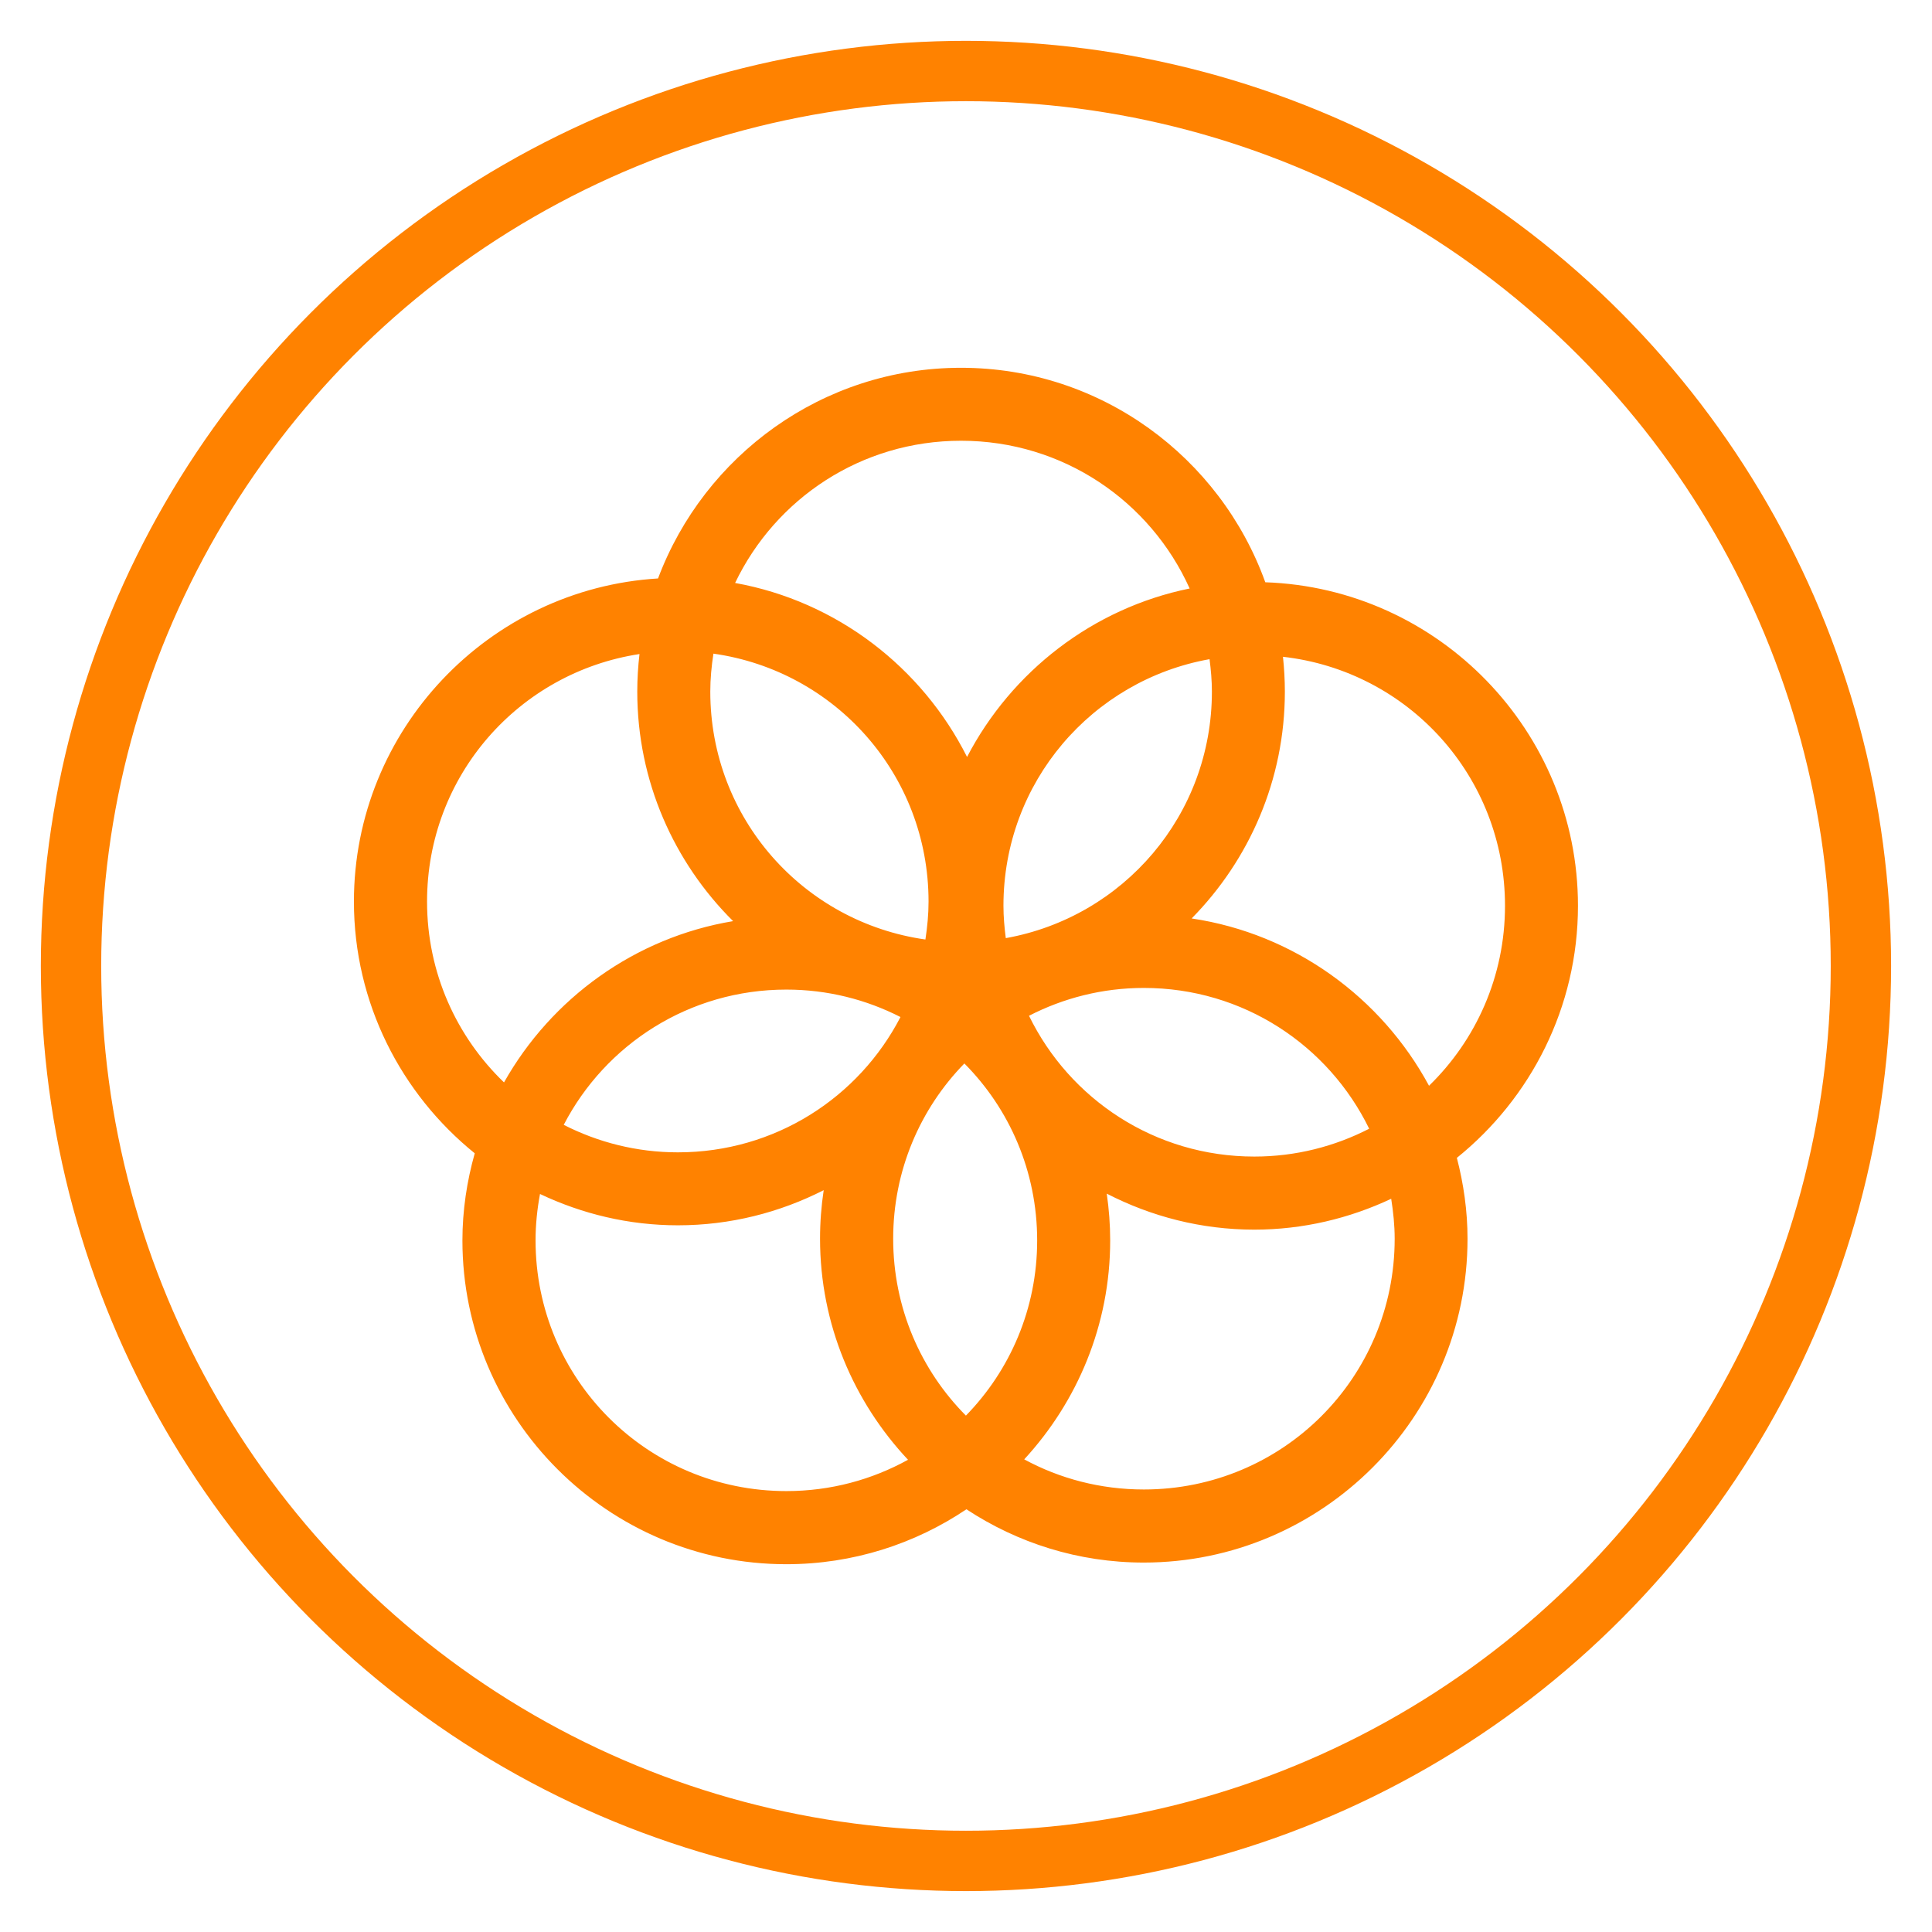 <?xml version="1.0" encoding="UTF-8" standalone="no"?>
<svg
   xmlns:dc="http://purl.org/dc/elements/1.1/"
   xmlns:cc="http://creativecommons.org/ns#"
   xmlns:rdf="http://www.w3.org/1999/02/22-rdf-syntax-ns#"
   xmlns:svg="http://www.w3.org/2000/svg"
   xmlns="http://www.w3.org/2000/svg"
   xmlns:sodipodi="http://sodipodi.sourceforge.net/DTD/sodipodi-0.dtd"
   xmlns:inkscape="http://www.inkscape.org/namespaces/inkscape"
   width="128"
   height="128"
   viewBox="0 0 33.867 33.867"
   version="1.1"
   id="svg8"
   inkscape:version="1.0.1 (c497b03c, 2020-09-10)"
   sodipodi:docname="goal_17.svg">
  <defs
     id="defs2" />
  <sodipodi:namedview
     id="base"
     pagecolor="#ffffff"
     bordercolor="#666666"
     borderopacity="1.0"
     inkscape:pageopacity="0.0"
     inkscape:pageshadow="2"
     inkscape:zoom="2.1673313"
     inkscape:cx="91.136274"
     inkscape:cy="2.5724794"
     inkscape:document-units="mm"
     inkscape:current-layer="layer1"
     inkscape:document-rotation="0"
     showgrid="false"
     inkscape:snap-global="false"
     units="px"
     inkscape:window-width="1440"
     inkscape:window-height="872"
     inkscape:window-x="0"
     inkscape:window-y="28"
     inkscape:window-maximized="0" />
  <g
     inkscape:label="Layer 1"
     inkscape:groupmode="layer"
     id="layer1">
    <circle
       style="fill:none;stroke:#ff8200;stroke-width:1.058;stroke-linecap:round;stroke-miterlimit:4;stroke-dasharray:none;stroke-opacity:1"
       id="path833"
       cx="16.933"
       cy="16.933"
       r="15.688" />
    <path
       id="path2401"
       style="color:#000000;font-style:normal;font-variant:normal;font-weight:normal;font-stretch:normal;font-size:medium;line-height:normal;font-family:sans-serif;font-variant-ligatures:normal;font-variant-position:normal;font-variant-caps:normal;font-variant-numeric:normal;font-variant-alternates:normal;font-variant-east-asian:normal;font-feature-settings:normal;font-variation-settings:normal;text-indent:0;text-align:start;text-decoration:none;text-decoration-line:none;text-decoration-style:solid;text-decoration-color:#000000;letter-spacing:normal;word-spacing:normal;text-transform:none;writing-mode:lr-tb;direction:ltr;text-orientation:mixed;dominant-baseline:auto;baseline-shift:baseline;text-anchor:start;white-space:normal;shape-padding:0;shape-margin:0;inline-size:0;clip-rule:nonzero;display:inline;overflow:visible;visibility:visible;opacity:1;isolation:auto;mix-blend-mode:normal;color-interpolation:sRGB;color-interpolation-filters:linearRGB;solid-color:#000000;solid-opacity:1;vector-effect:none;fill:#ff8200;fill-opacity:1;fill-rule:nonzero;stroke:none;stroke-width:1.28;stroke-linecap:round;stroke-linejoin:miter;stroke-miterlimit:4;stroke-dasharray:none;stroke-dashoffset:0;stroke-opacity:1;color-rendering:auto;image-rendering:auto;shape-rendering:auto;text-rendering:auto;enable-background:accumulate;stop-color:#000000;stop-opacity:1"
       d="m 16.846,6.447 c -2.429,0 -4.503,1.541 -5.311,3.693 -2.967,0.18 -5.331,2.653 -5.331,5.664 0,1.78 0.829,3.371 2.118,4.413 -0.137,0.487 -0.216,0.998 -0.216,1.527 0,3.127 2.551,5.676 5.678,5.676 1.167,0 2.254,-0.356 3.157,-0.963 0.894,0.589 1.961,0.934 3.108,0.934 3.127,0 5.676,-2.548 5.676,-5.676 0,-0.49 -0.069,-0.964 -0.187,-1.418 1.292,-1.042 2.123,-2.636 2.123,-4.419 -3e-6,-3.062 -2.443,-5.567 -5.481,-5.671 C 21.392,8.019 19.301,6.447 16.846,6.447 Z m 0,1.279 c 1.79,0 3.32,1.061 4.008,2.59 -1.699,0.346 -3.123,1.457 -3.902,2.953 -0.79,-1.571 -2.283,-2.729 -4.066,-3.05 0.707,-1.476 2.208,-2.493 3.96,-2.493 z m -4.34,3.732 c 2.137,0.302 3.771,2.123 3.771,4.346 0,0.227 -0.022,0.448 -0.055,0.665 -2.137,-0.302 -3.771,-2.123 -3.771,-4.346 0,-0.227 0.022,-0.448 0.055,-0.665 z m -1.296,0.007 c -0.025,0.216 -0.039,0.435 -0.039,0.658 0,1.571 0.644,2.995 1.68,4.024 -1.724,0.287 -3.187,1.356 -4.016,2.827 -0.831,-0.799 -1.349,-1.921 -1.349,-3.17 0,-2.206 1.611,-4.017 3.725,-4.339 z m 11.279,0.048 c 2.197,0.248 3.893,2.099 3.893,4.365 0,1.241 -0.511,2.357 -1.332,3.155 -0.833,-1.545 -2.361,-2.665 -4.161,-2.933 1.009,-1.025 1.634,-2.429 1.634,-3.976 0,-0.206 -0.012,-0.409 -0.033,-0.61 z m -1.286,0.043 c 0.024,0.186 0.041,0.374 0.041,0.567 0,2.167 -1.554,3.954 -3.613,4.322 -0.024,-0.186 -0.041,-0.375 -0.041,-0.568 0,-2.167 1.554,-3.954 3.613,-4.322 z m -1.152,5.762 c 1.742,0 3.237,1.006 3.95,2.468 -0.603,0.31 -1.286,0.488 -2.013,0.488 -1.742,0 -3.237,-1.006 -3.95,-2.468 0.603,-0.31 1.286,-0.488 2.013,-0.488 z m -6.266,0.029 c 0.722,0 1.4,0.175 2,0.481 -0.73,1.411 -2.198,2.372 -3.902,2.372 -0.722,0 -1.401,-0.176 -2.001,-0.482 0.731,-1.41 2.199,-2.371 3.903,-2.371 z m 3.12,1.295 c 0.789,0.794 1.276,1.889 1.276,3.102 0,1.199 -0.477,2.28 -1.249,3.071 -0.789,-0.794 -1.275,-1.888 -1.275,-3.101 0,-1.199 0.476,-2.281 1.248,-3.072 z m -2.466,2.221 c -0.042,0.278 -0.064,0.562 -0.064,0.851 0,1.498 0.589,2.859 1.542,3.875 -0.631,0.349 -1.357,0.549 -2.132,0.549 -2.435,0 -4.397,-1.96 -4.397,-4.395 0,-0.278 0.029,-0.55 0.078,-0.813 0.735,0.348 1.552,0.549 2.417,0.549 0.92,0 1.787,-0.225 2.556,-0.616 z m 4.962,0.061 c 0.777,0.4 1.655,0.631 2.586,0.631 0.858,0 1.67,-0.198 2.4,-0.541 0.036,0.229 0.061,0.461 0.061,0.701 -4e-6,2.435 -1.962,4.395 -4.397,4.395 -0.761,0 -1.475,-0.191 -2.097,-0.528 0.932,-1.012 1.507,-2.358 1.507,-3.837 0,-0.278 -0.021,-0.552 -0.06,-0.82 z" />
  </g>
</svg>
